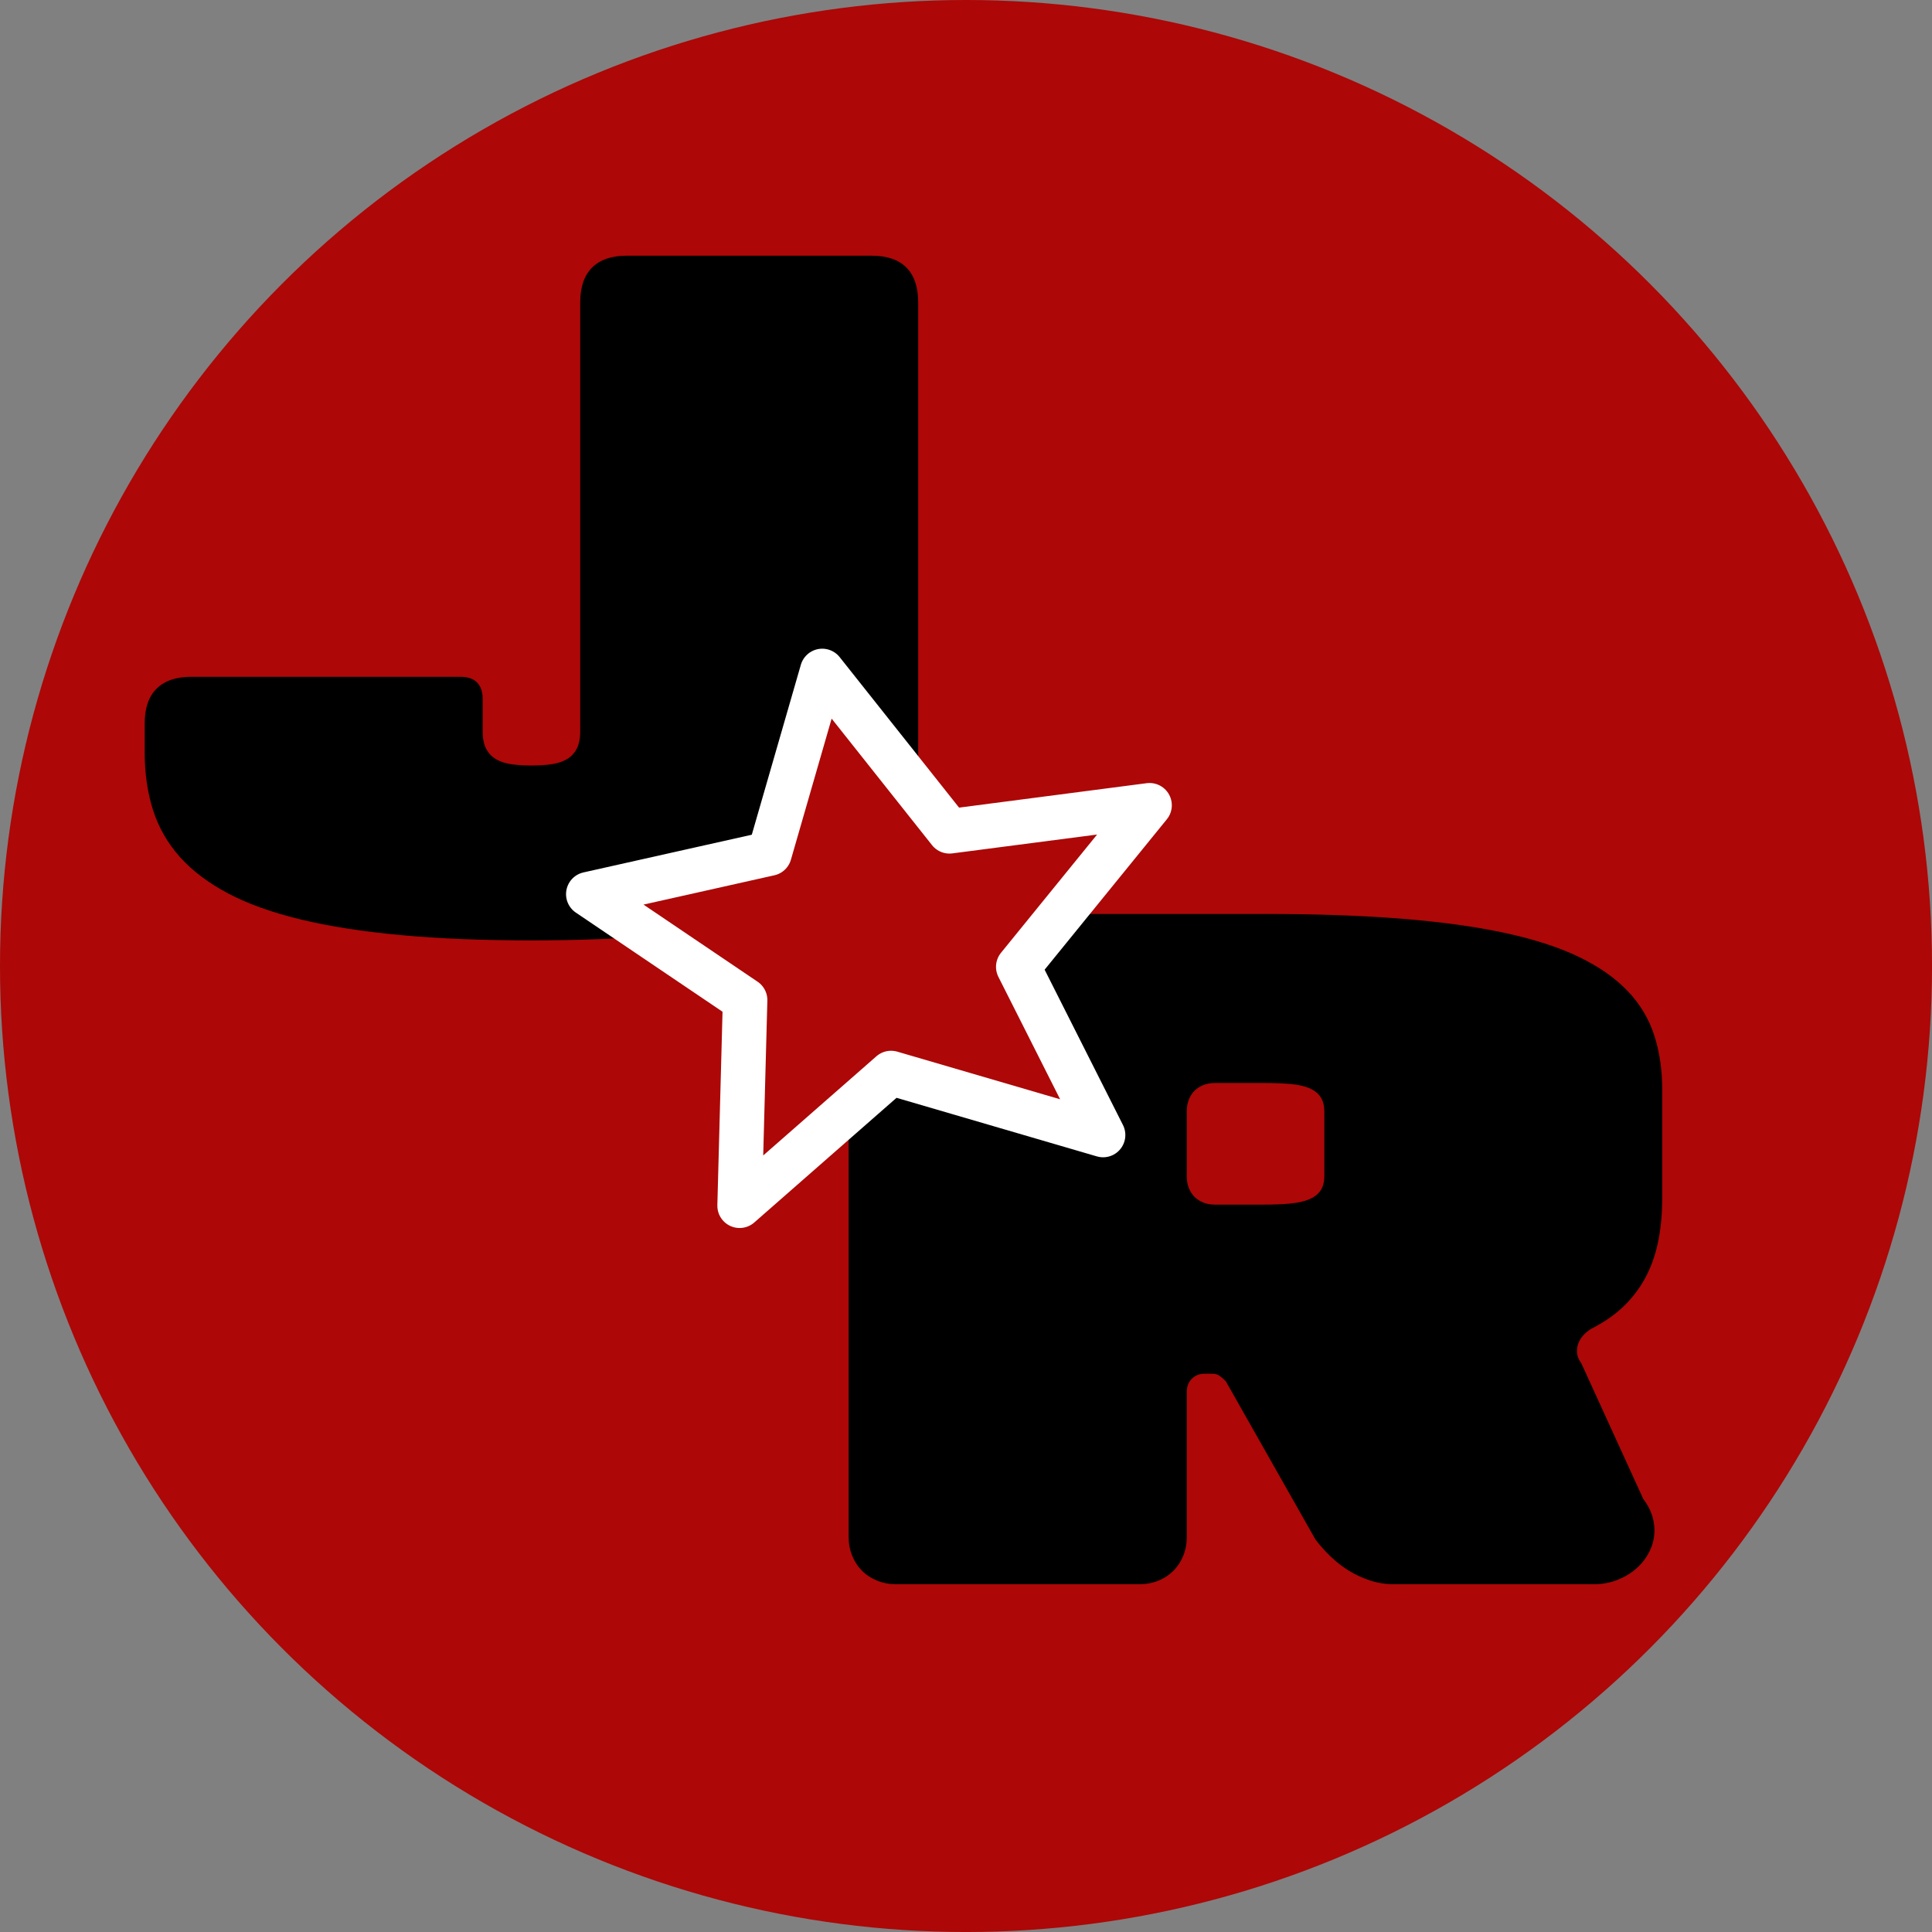 <?xml version="1.0" encoding="UTF-8"?>
<svg id="b" data-name="Layer 2" xmlns="http://www.w3.org/2000/svg" width="104.637" height="104.637" viewBox="0 0 104.637 104.637">
  <rect x="0" y="0" width="104.637" height="104.637" fill="#808080" stroke="none"/>
  <g id="c" data-name="Layer 1">
    <g>
      <circle cx="52.319" cy="52.319" r="52.319" fill="#ad0707" stroke-width="0"/>
      <g>
        <path d="m31.425,16.373c0-.83.215-1.459.646-1.885.431-.427,1.053-.64,1.867-.64h13.266c.83,0,1.458.213,1.885.64.426.426.64,1.055.64,1.885v24.389c0,1.133-.151,2.172-.454,3.118s-.789,1.794-1.461,2.543c-.671.748-1.543,1.406-2.618,1.972-1.075.567-2.388,1.036-3.939,1.408-1.551.372-3.358.654-5.422.844s-4.414.285-7.052.285-4.988-.095-7.052-.285-3.871-.471-5.422-.844c-1.551-.372-2.864-.841-3.939-1.408-1.075-.566-1.947-1.224-2.618-1.972-.671-.749-1.158-1.596-1.461-2.543s-.454-1.986-.454-3.118v-1.582c0-.83.215-1.459.646-1.885.431-.426,1.057-.64,1.88-.64h14.579c.396,0,.694.103.897.308.201.206.303.502.303.89v1.745c0,.404.065.727.197.972.132.244.317.432.553.564.236.132.515.219.837.262.322.043.673.064,1.053.064s.732-.021,1.053-.064c.322-.042.601-.13.838-.262s.421-.32.553-.564c.132-.245.198-.568.198-.972v-23.225Z" stroke-width="0"/>
        <path d="m88.167,53.688c-.667-.706-1.544-1.323-2.63-1.85-1.086-.527-2.428-.964-4.026-1.309-1.598-.345-3.473-.603-5.626-.774-2.153-.171-4.626-.256-7.419-.256h-19.932c-.365,0-.706.064-1.024.192-.318.128-.591.307-.82.535-.229.229-.407.501-.535.814-.129.314-.192.658-.192,1.03v31.161c0,.372.064.715.192,1.03.128.314.306.586.535.814.228.229.501.407.82.535.318.128.66.192,1.024.192h13.171c.373,0,.716-.064,1.03-.192.314-.128.586-.306.815-.535s.407-.5.535-.814c.128-.314.191-.657.191-1.03v-7.843c0-.295.092-.533.274-.715s.417-.273.704-.273h.407c.155,0,.289.04.402.122.112.081.223.18.332.297l4.852,8.564c.241.318.514.624.821.919.306.295.64.553,1,.774.361.221.745.398,1.152.529.407.132.835.198,1.286.198h10.799c.434,0,.837-.068,1.21-.204.372-.136.702-.318.989-.547s.524-.497.71-.803c.186-.306.306-.628.36-.966s.037-.687-.052-1.047c-.09-.361-.262-.708-.518-1.042l-3.363-7.366c-.132-.171-.207-.349-.227-.535-.019-.186.004-.367.07-.541s.172-.337.32-.489c.147-.151.318-.273.512-.367.682-.357,1.26-.776,1.734-1.257.473-.481.857-1.018,1.152-1.612.294-.593.506-1.24.633-1.938.129-.698.192-1.443.192-2.234v-5.818c0-1.078-.144-2.063-.431-2.956-.287-.892-.764-1.691-1.431-2.397Zm-16.442,10.007c0,.326-.07.59-.209.791s-.346.359-.617.471-.611.188-1.018.227c-.407.039-.879.058-1.414.058h-2.688c-.217,0-.419-.037-.605-.111-.186-.074-.346-.176-.478-.308-.132-.132-.234-.291-.308-.477-.073-.186-.111-.388-.111-.605v-3.584c0-.217.037-.419.111-.605.074-.186.176-.345.308-.477s.291-.235.478-.308c.186-.073.388-.111.605-.111h2.688c.535,0,1.007.018,1.414.052.407.035.746.109,1.018.221.271.113.478.272.617.477.139.206.209.471.209.797v3.491Z" stroke-width="0"/>
        <path d="m55.149,52.364l4.594,9.109-11.483-3.358-8.203,7.188.298-11.136-8.493-5.74,9.815-2.198,2.855-9.89,6.891,8.685,10.837-1.411-7.111,8.751Z" fill="#ad0707" stroke="#fff" stroke-linecap="round" stroke-linejoin="round" stroke-width="2.411"/>
      </g>
    </g>
  </g>
</svg>